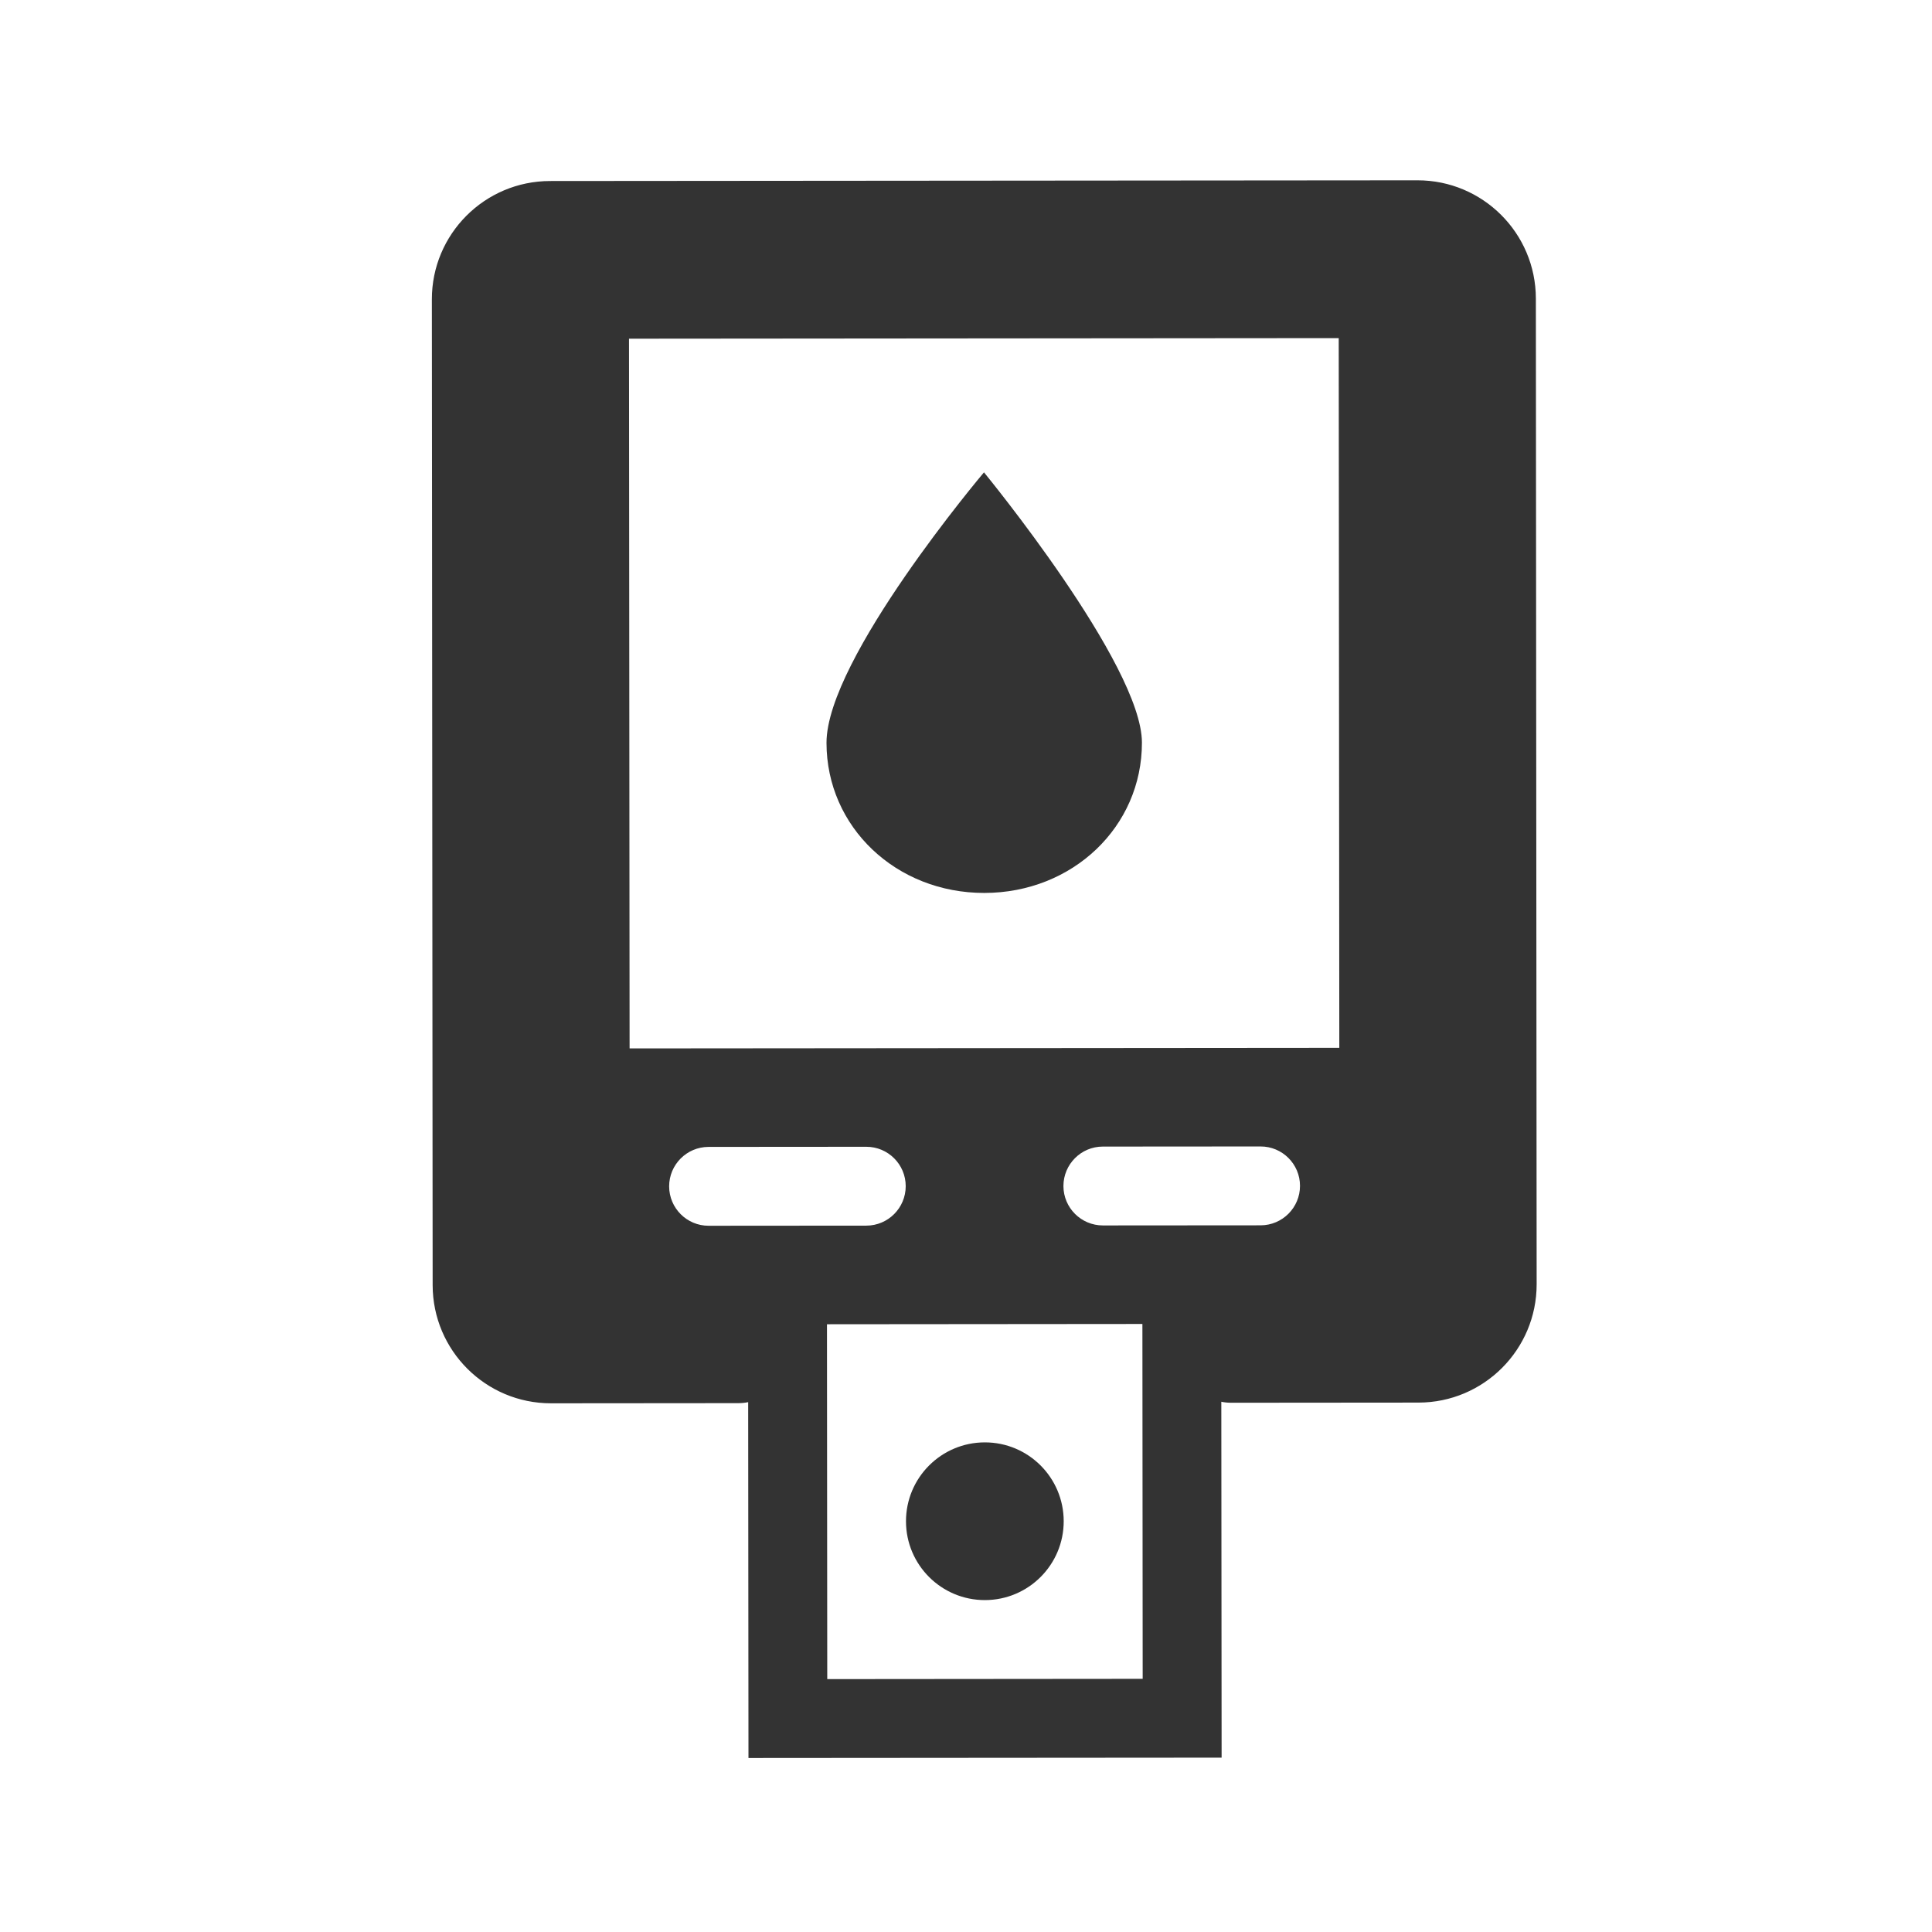 <!DOCTYPE svg PUBLIC "-//W3C//DTD SVG 1.1//EN" "http://www.w3.org/Graphics/SVG/1.1/DTD/svg11.dtd">
<!-- Uploaded to: SVG Repo, www.svgrepo.com, Transformed by: SVG Repo Mixer Tools -->
<svg width="800px" height="800px" viewBox="0 -0.5 49 49" fill="none" xmlns="http://www.w3.org/2000/svg">
<g id="SVGRepo_bgCarrier" stroke-width="0"/>
<g id="SVGRepo_tracerCarrier" stroke-linecap="round" stroke-linejoin="round"/>
<g id="SVGRepo_iconCarrier"> <path fill-rule="evenodd" clip-rule="evenodd" d="M13.95 4.091C12.293 4.093 10.951 5.437 10.953 7.094L10.973 32.094C10.975 33.751 12.319 35.093 13.976 35.091L18.726 35.087C19.416 35.087 19.975 34.527 19.974 33.837C19.974 33.146 20.533 32.586 21.224 32.586L28.724 32.579C29.414 32.579 29.974 33.138 29.974 33.828C29.975 34.519 30.535 35.078 31.226 35.077L35.976 35.073C37.632 35.072 38.974 33.728 38.973 32.071L38.953 7.071C38.951 5.414 37.607 4.072 35.95 4.073L13.95 4.091ZM33.953 8.075L15.953 8.09L15.968 26.09L33.968 26.075L33.953 8.075ZM16.971 29.589C16.971 29.037 17.418 28.589 17.97 28.588L21.97 28.585C22.523 28.584 22.971 29.032 22.971 29.584C22.971 30.136 22.524 30.584 21.972 30.585L17.972 30.588C17.42 30.589 16.972 30.141 16.971 29.589ZM27.97 28.58C27.418 28.58 26.971 29.029 26.971 29.581C26.972 30.133 27.42 30.58 27.972 30.58L31.972 30.577C32.524 30.576 32.971 30.128 32.971 29.576C32.971 29.024 32.523 28.576 31.97 28.577L27.97 28.58Z" fill="#333333"/> <path d="M28.962 18.334C28.964 20.468 27.205 22.145 24.965 22.147C22.725 22.149 20.964 20.474 20.962 18.341C20.96 16.207 24.956 11.48 24.956 11.48C24.956 11.48 28.96 16.353 28.962 18.334Z" fill="#333333"/> <path fill-rule="evenodd" clip-rule="evenodd" d="M28.974 33.079L20.974 33.086L20.981 42.086L28.981 42.079L28.974 33.079ZM18.972 31.087L18.983 44.087L30.983 44.078L30.972 31.078L18.972 31.087Z" fill="#333333"/> <path d="M26.978 38.081C26.979 39.185 26.084 40.081 24.98 40.082C23.875 40.083 22.979 39.189 22.978 38.084C22.977 36.98 23.872 36.083 24.977 36.082C26.081 36.081 26.977 36.976 26.978 38.081Z" fill="#333333"/> </g>
</svg>